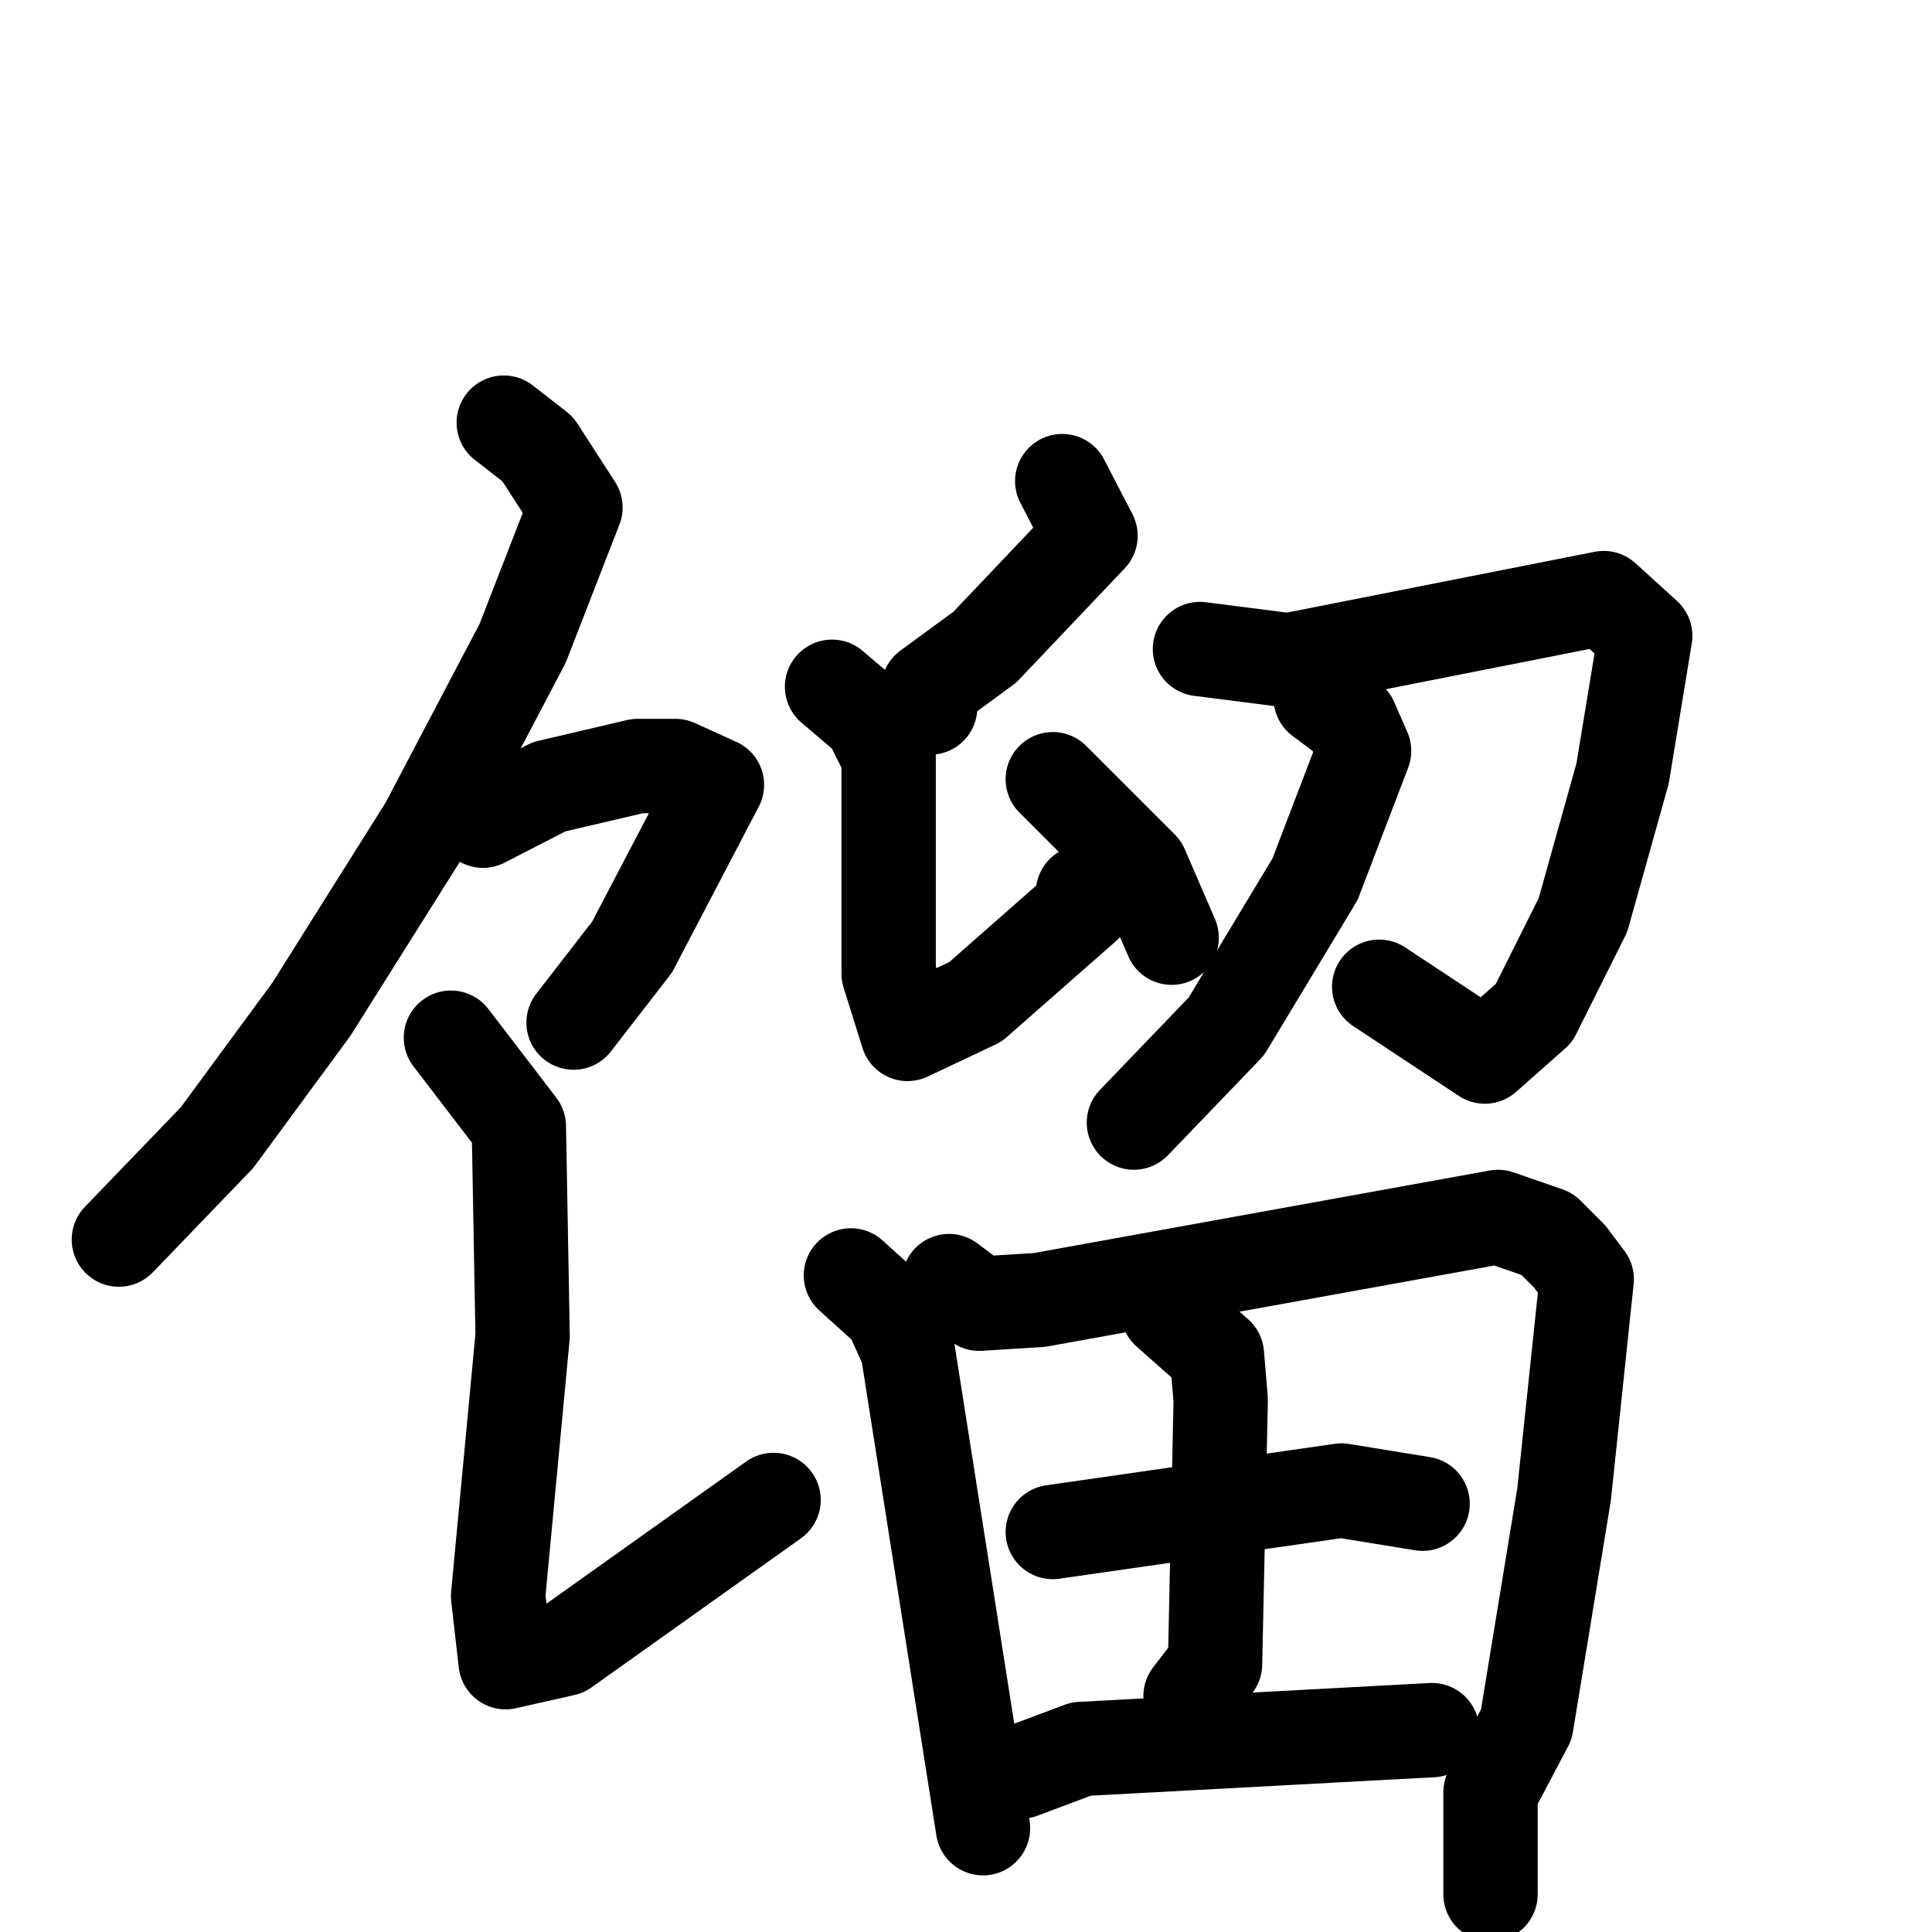 <svg xmlns="http://www.w3.org/2000/svg" viewBox="0 0 1024 1024">
  <g style="fill:none;stroke:#000000;stroke-width:50;stroke-linecap:round;stroke-linejoin:round;" transform="scale(1, 1) translate(0, 0)">
    <path d="M 267.0,224.0 L 285.0,238.0 L 305.0,269.0 L 277.0,341.0 L 226.0,438.0 L 165.0,535.0 L 115.0,603.0 L 63.0,657.0"/>
    <path d="M 256.0,435.0 L 291.0,417.0 L 338.0,406.0 L 358.0,406.0 L 380.0,416.0 L 335.0,502.0 L 304.0,542.0"/>
    <path d="M 239.0,550.0 L 275.0,597.0 L 277.0,708.0 L 264.0,846.0 L 268.0,881.0 L 299.0,874.0 L 410.0,795.0"/>
    <path d="M 563.0,255.0 L 578.0,284.0 L 522.0,343.0 L 492.0,365.0 L 493.0,375.0"/>
    <path d="M 441.0,364.0 L 461.0,381.0 L 471.0,401.0 L 471.0,516.0 L 481.0,548.0 L 517.0,531.0 L 575.0,480.0 L 574.0,473.0"/>
    <path d="M 558.0,413.0 L 605.0,460.0 L 621.0,497.0"/>
    <path d="M 636.0,344.0 L 683.0,350.0 L 850.0,317.0 L 872.0,337.0 L 860.0,410.0 L 839.0,485.0 L 813.0,537.0 L 787.0,560.0 L 731.0,523.0"/>
    <path d="M 700.0,370.0 L 716.0,382.0 L 723.0,398.0 L 697.0,466.0 L 650.0,544.0 L 601.0,595.0"/>
    <path d="M 451.0,676.0 L 472.0,695.0 L 481.0,715.0 L 521.0,969.0"/>
    <path d="M 503.0,679.0 L 519.0,691.0 L 551.0,689.0 L 794.0,645.0 L 820.0,654.0 L 832.0,666.0 L 841.0,678.0 L 829.0,792.0 L 809.0,914.0 L 790.0,950.0 L 790.0,1004.0"/>
    <path d="M 558.0,812.0 L 711.0,790.0 L 754.0,797.0"/>
    <path d="M 619.0,695.0 L 645.0,718.0 L 647.0,742.0 L 644.0,882.0 L 631.0,899.0"/>
    <path d="M 541.0,939.0 L 573.0,927.0 L 759.0,917.0"/>
  </g>
</svg>

